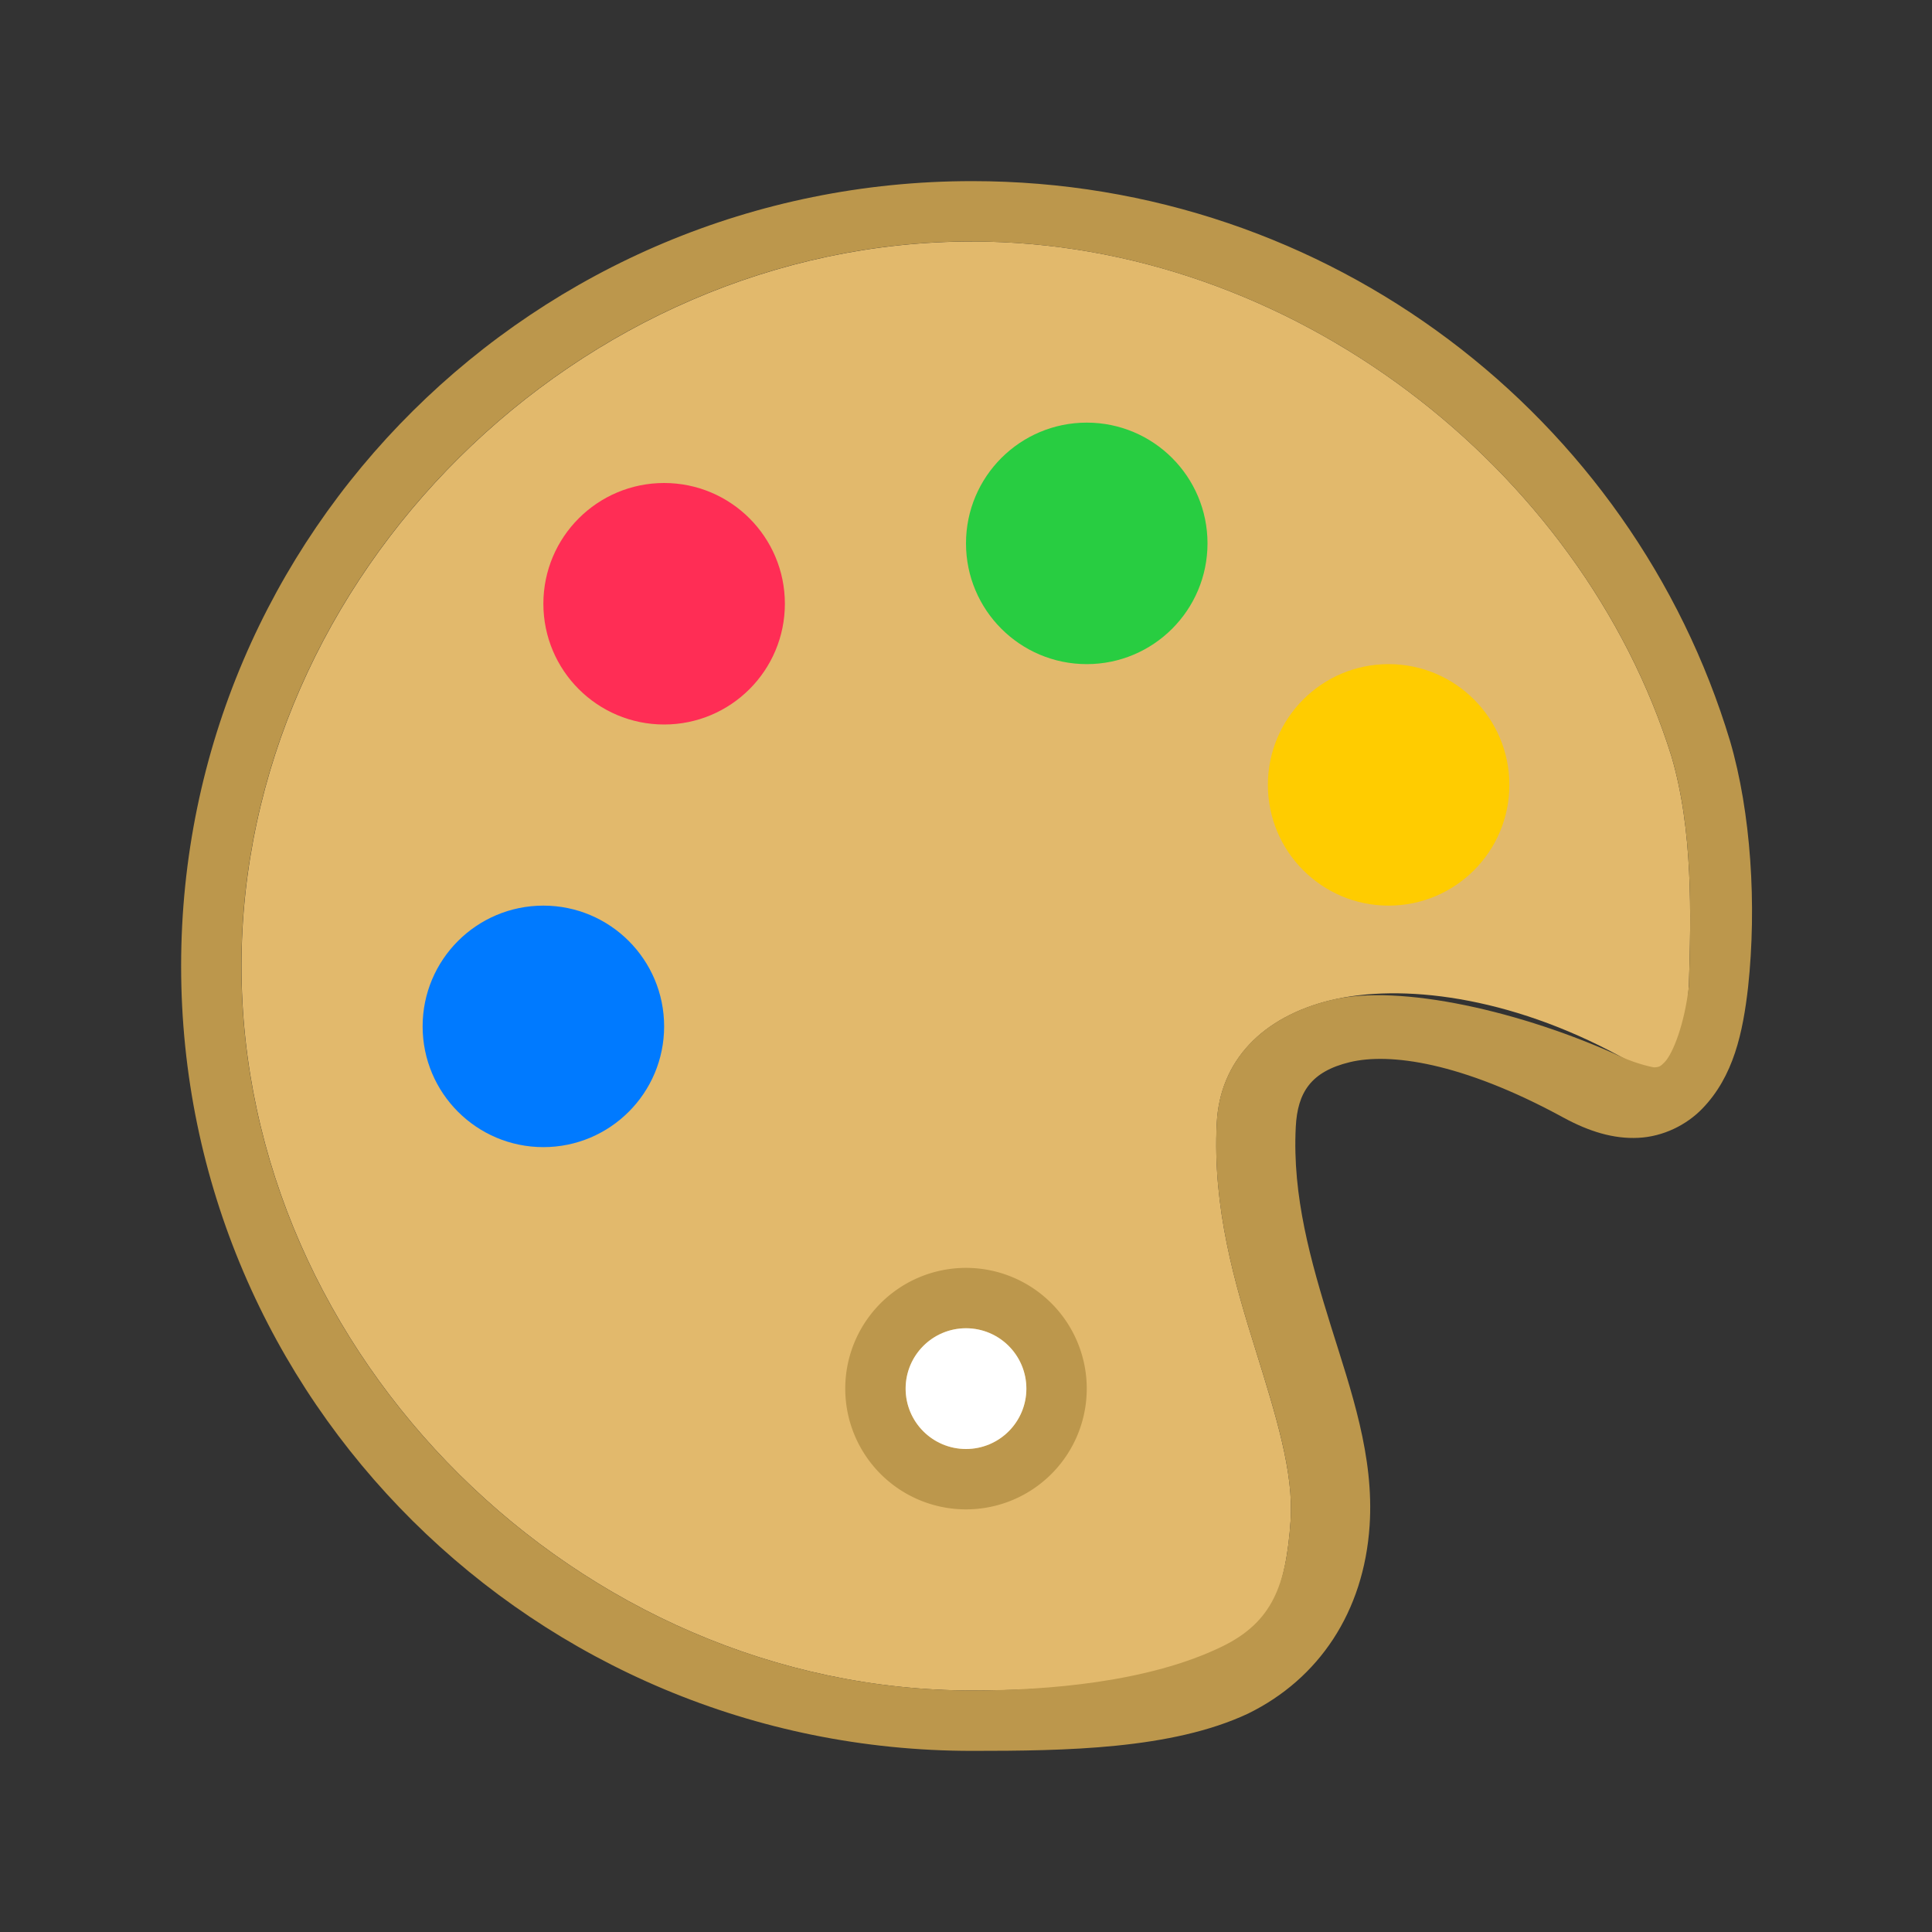 <?xml version="1.0" encoding="UTF-8" standalone="no"?>
<svg
   xmlns:dc="http://purl.org/dc/elements/1.1/"
   xmlns:cc="http://creativecommons.org/ns#"
   xmlns:rdf="http://www.w3.org/1999/02/22-rdf-syntax-ns#"
   xmlns:svg="http://www.w3.org/2000/svg"
   xmlns="http://www.w3.org/2000/svg"
   xmlns:sodipodi="http://sodipodi.sourceforge.net/DTD/sodipodi-0.dtd"
   xmlns:inkscape="http://www.inkscape.org/namespaces/inkscape"
   viewBox="0 0 32 32"
   version="1.1"
   id="svg16"
   sodipodi:docname="bmpmask.svg"
   inkscape:export-filename="D:\Rizmut\libreoffice-style-sukapura-master\images_sukapura\cmd\32\bmpmask.png"
   inkscape:export-xdpi="96"
   inkscape:export-ydpi="96"
   inkscape:version="0.92.3 (2405546, 2018-03-11)">
  <rect x="0" y="0" width="32" height="32" fill="#333333" stroke="none"/>
  <defs
     id="defs20" />
  <sodipodi:namedview
     pagecolor="#ffffff"
     bordercolor="#666666"
     borderopacity="1"
     objecttolerance="10"
     gridtolerance="10"
     guidetolerance="10"
     inkscape:pageopacity="0"
     inkscape:pageshadow="2"
     inkscape:window-width="1366"
     inkscape:window-height="716"
     id="namedview18"
     showgrid="false"
     inkscape:zoom="7.375"
     inkscape:cx="-1.4573058"
     inkscape:cy="8.8889621"
     inkscape:window-x="-8"
     inkscape:window-y="-8"
     inkscape:window-maximized="1"
     inkscape:current-layer="svg16">
    <inkscape:grid
       type="xygrid"
       id="grid829" />
  </sodipodi:namedview>
  <g
     id="g859">
    <path
       sodipodi:nodetypes="sssccscscccs"
       inkscape:connector-curvature="0"
       style="fill:#e2b96c;fill-opacity:1"
       id="path2"
       d="M 16.101,4 C 9.589,4 4,9.538 4,16 c 0,6.462 5.589,12 12.101,12 1.232,0 2.634,-0.092 4.108,-0.528 0.827,-0.405 1.097,-1.211 1.168,-2.288 0.053,-0.797 -0.243,-1.74 -0.583,-2.834 C 20.453,21.257 20.082,20.013 20.154,18.6 c 0.052,-1.028 0.754,-1.76 1.896,-2.035 1.142,-0.275 2.935,-0.079 4.797,0.938 0.637,0.366 0.993,0.516 1.126,-1.168 0.036,-1.184 0.071,-2.587 -0.289,-3.81 C 26.192,7.76 21.393,4 16.101,4 Z" />
    <path
       style="fill:#bc974c;fill-opacity:1"
       id="path4"
       fill="#808080"
       d="m16.101 3c-7.235 0-13.101 5.82-13.101 13 0 7.18 5.865 13 13.101 13 1.538 0 3.307-.024 4.57-.617 1.178-.577 1.919-1.688 2.014-3.113.077-1.152-.304-2.227-.64-3.303-.335-1.077-.642-2.154-.583-3.301.029-.57.249-.918.898-1.074.649-.156 1.84-.006 3.536.919.421.229.829.356 1.241.335.412-.02.797-.214 1.057-.482.52-.536.674-1.261.76-2.016.146-1.356.047-2.895-.299-4.075-1.615-5.363-6.624-9.273-12.553-9.273zm0 1c5.292 0 10.091 3.76 11.583 8.524.36 1.224.325 2.627.289 3.81-.071.627-.264 1.117-.402 1.259-.069.071-.089.082-.177.086 0 0-.259-.045-.548-.178-1.625-.745-3.655-1.213-4.797-.938-1.142.275-1.844 1.007-1.896 2.035-.072 1.413.299 2.657.64 3.75.341 1.093.636 2.036.583 2.834-.072 1.077-.302 1.682-1.129 2.087-1.222.597-2.916.73-4.148.73-6.512 0-12.101-5.538-12.101-12 0-6.462 5.589-12 12.101-12z" />
    <circle
       style="fill:#ff2d55;fill-opacity:1"
       id="circle6"
       r="2"
       fill="#e68497"
       cy="10"
       cx="11" />
    <circle
       style="fill:#28cd41;fill-opacity:1"
       id="circle8"
       r="2"
       fill="#76a797"
       cy="9"
       cx="18" />
    <circle
       style="fill:#ffcc00;fill-opacity:1"
       id="circle10"
       r="2"
       fill="#eac282"
       cy="13"
       cx="23" />
    <circle
       style="fill:#007aff;fill-opacity:1"
       id="circle12"
       r="2"
       fill="#4d82b8"
       cy="17"
       cx="9" />
    <path
       style="fill:#bc974c;fill-opacity:1"
       id="path14"
       fill="#808080"
       d="m16 21a2 2 0 0 0 -2 2 2 2 0 0 0 2 2 2 2 0 0 0 2-2 2 2 0 0 0 -2-2zm0 1a1 1 0 0 1 1 1 1 1 0 0 1 -1 1 1 1 0 0 1 -1-1 1 1 0 0 1 1-1z" />
    <path
       sodipodi:nodetypes="sssss"
       inkscape:connector-curvature="0"
       d="m 16,22 c 0.552,0 1,0.448 1,1 0,0.552 -0.448,1 -1,1 -0.552,0 -1,-0.448 -1,-1 0,-0.552 0.448,-1 1,-1 z"
       id="path849"
       style="fill:#ffffff;fill-opacity:1" />
  </g>
</svg>
